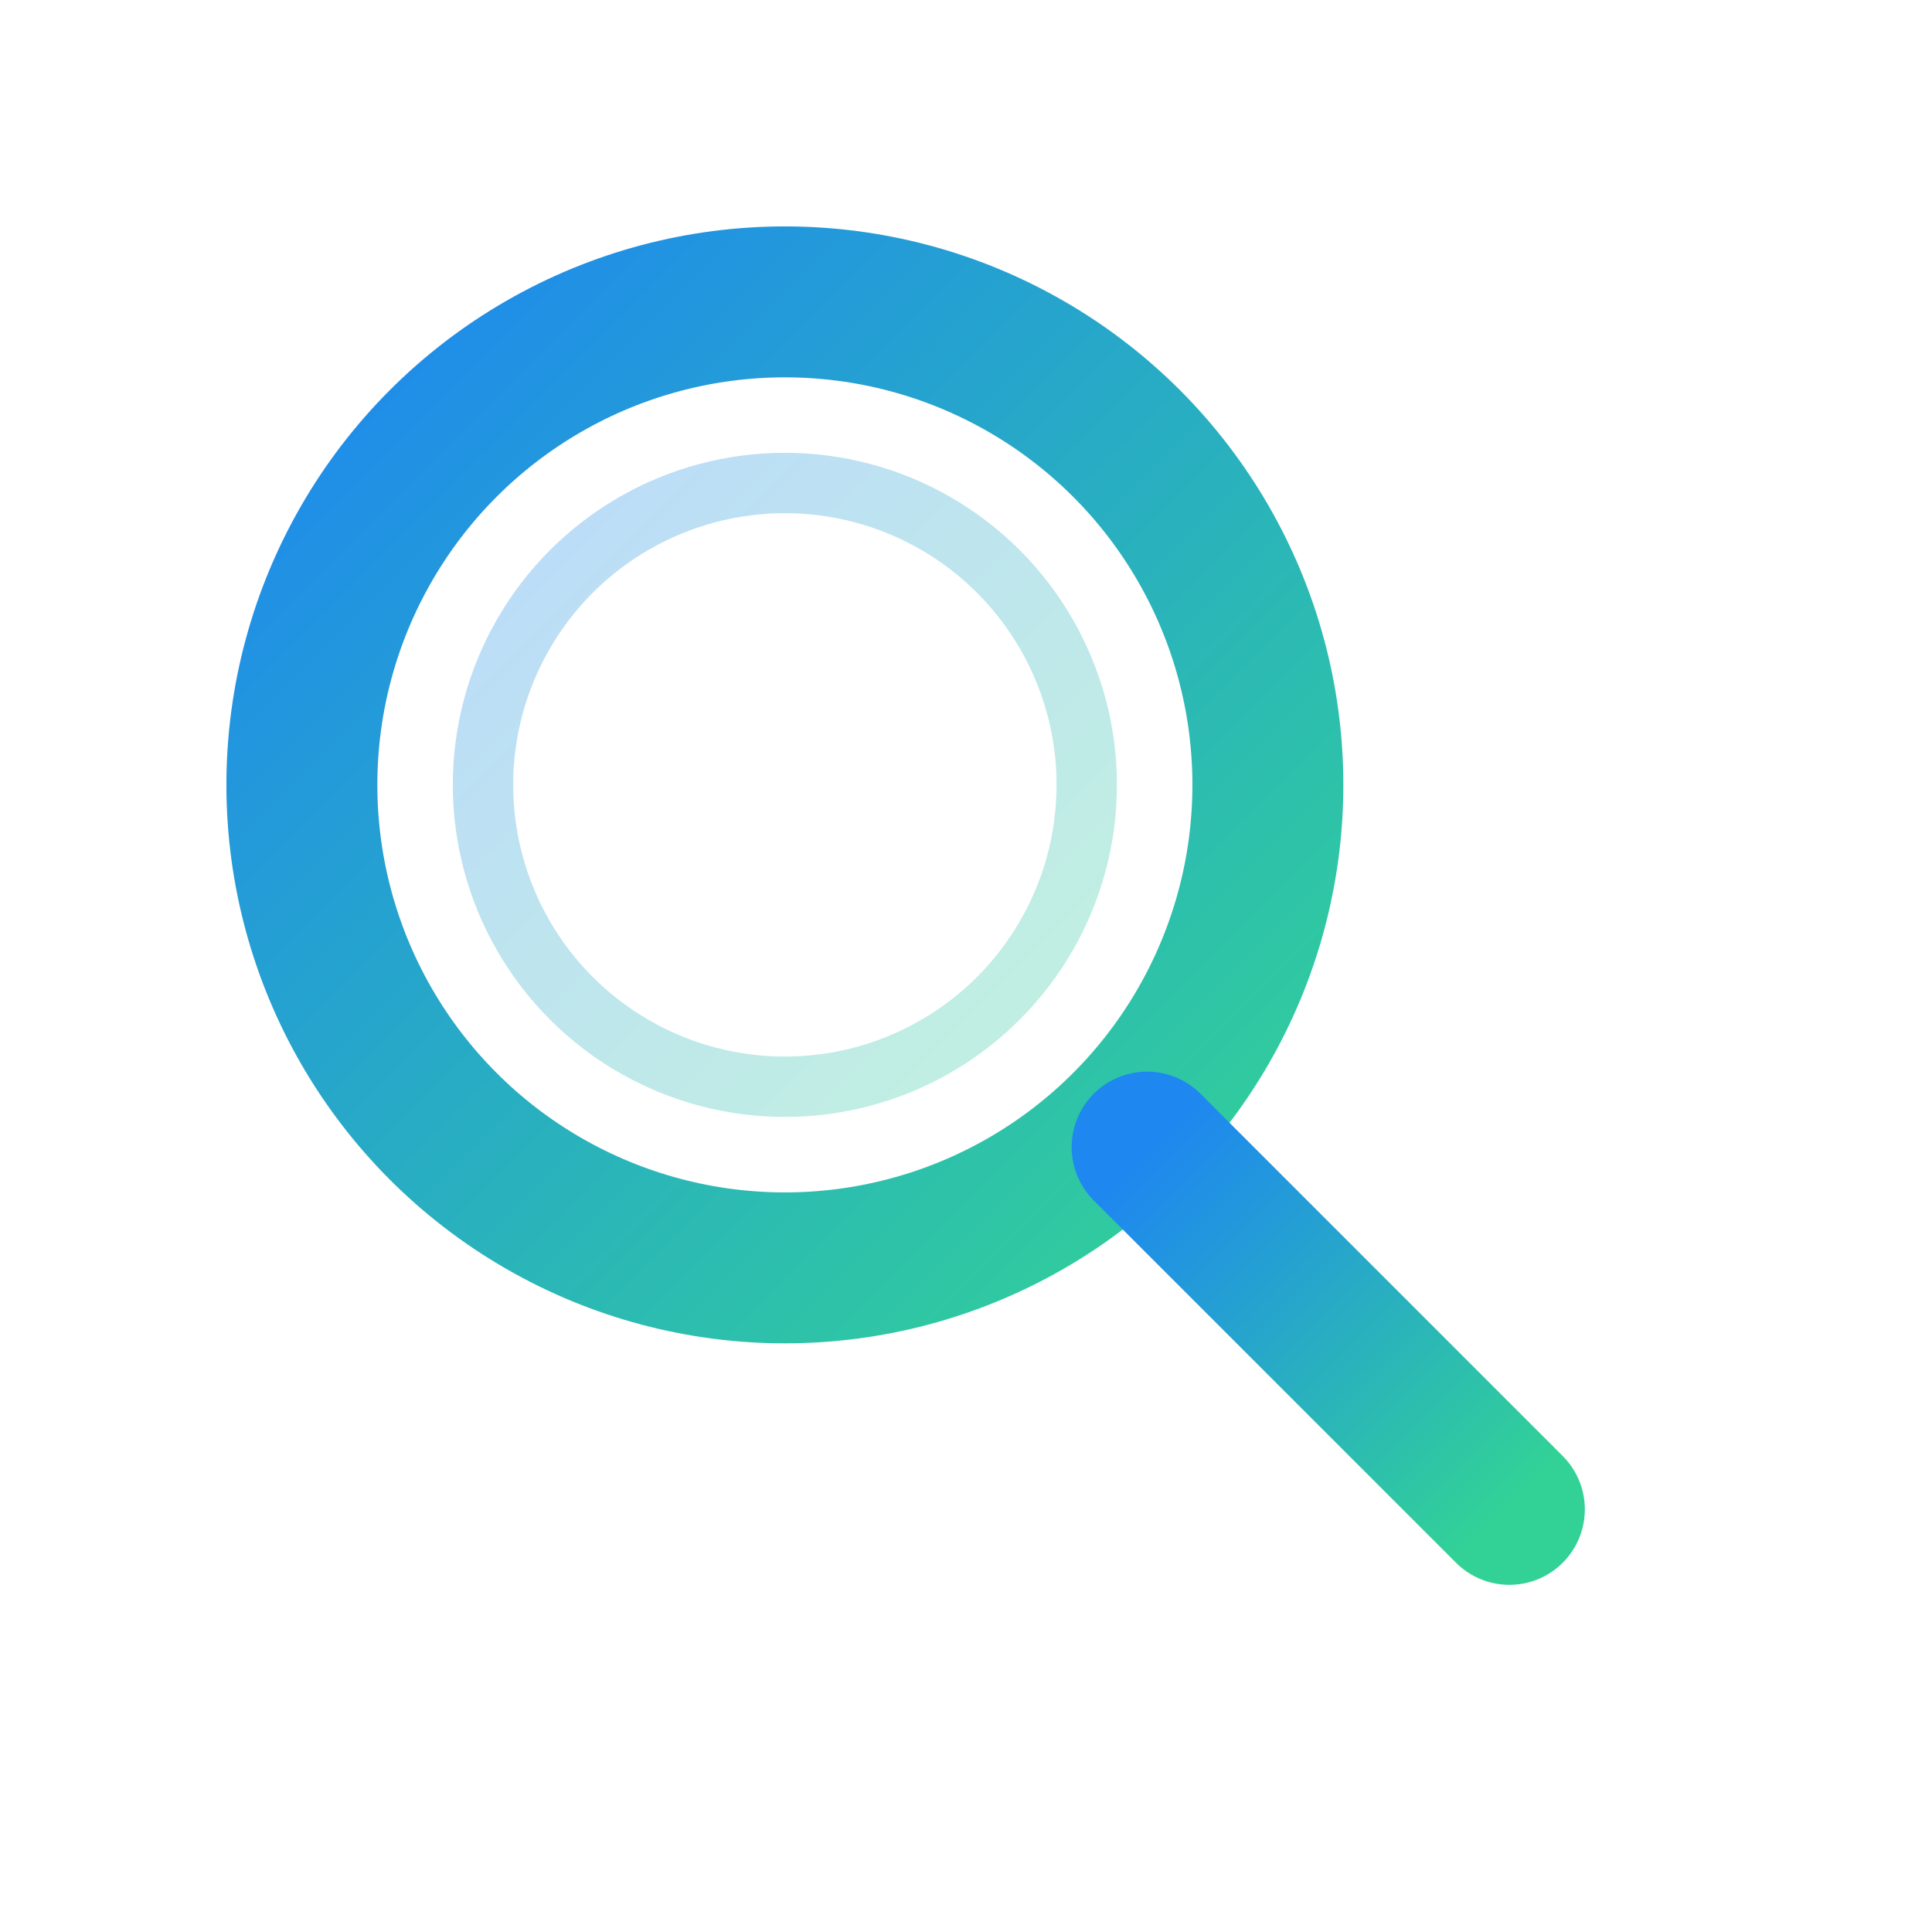<svg xmlns="http://www.w3.org/2000/svg" viewBox="0 0 32 32" width="32" height="32">
  <!-- SuperSearch Favicon - Simple search icon with gradient -->
  <defs>
    <linearGradient id="searchGradient" x1="0%" y1="0%" x2="100%" y2="100%">
      <stop offset="0%" style="stop-color:#1e87f0;stop-opacity:1" />
      <stop offset="100%" style="stop-color:#32d296;stop-opacity:1" />
    </linearGradient>
  </defs>
  
  <!-- Search circle -->
  <circle cx="13" cy="13" r="8" fill="none" stroke="url(#searchGradient)" stroke-width="2.5"/>
  
  <!-- Search handle -->
  <path d="m19 19 6 6" stroke="url(#searchGradient)" stroke-width="2.5" stroke-linecap="round"/>
  
  <!-- Inner highlight -->
  <circle cx="13" cy="13" r="5" fill="none" stroke="url(#searchGradient)" stroke-width="1" opacity="0.3"/>
</svg>
